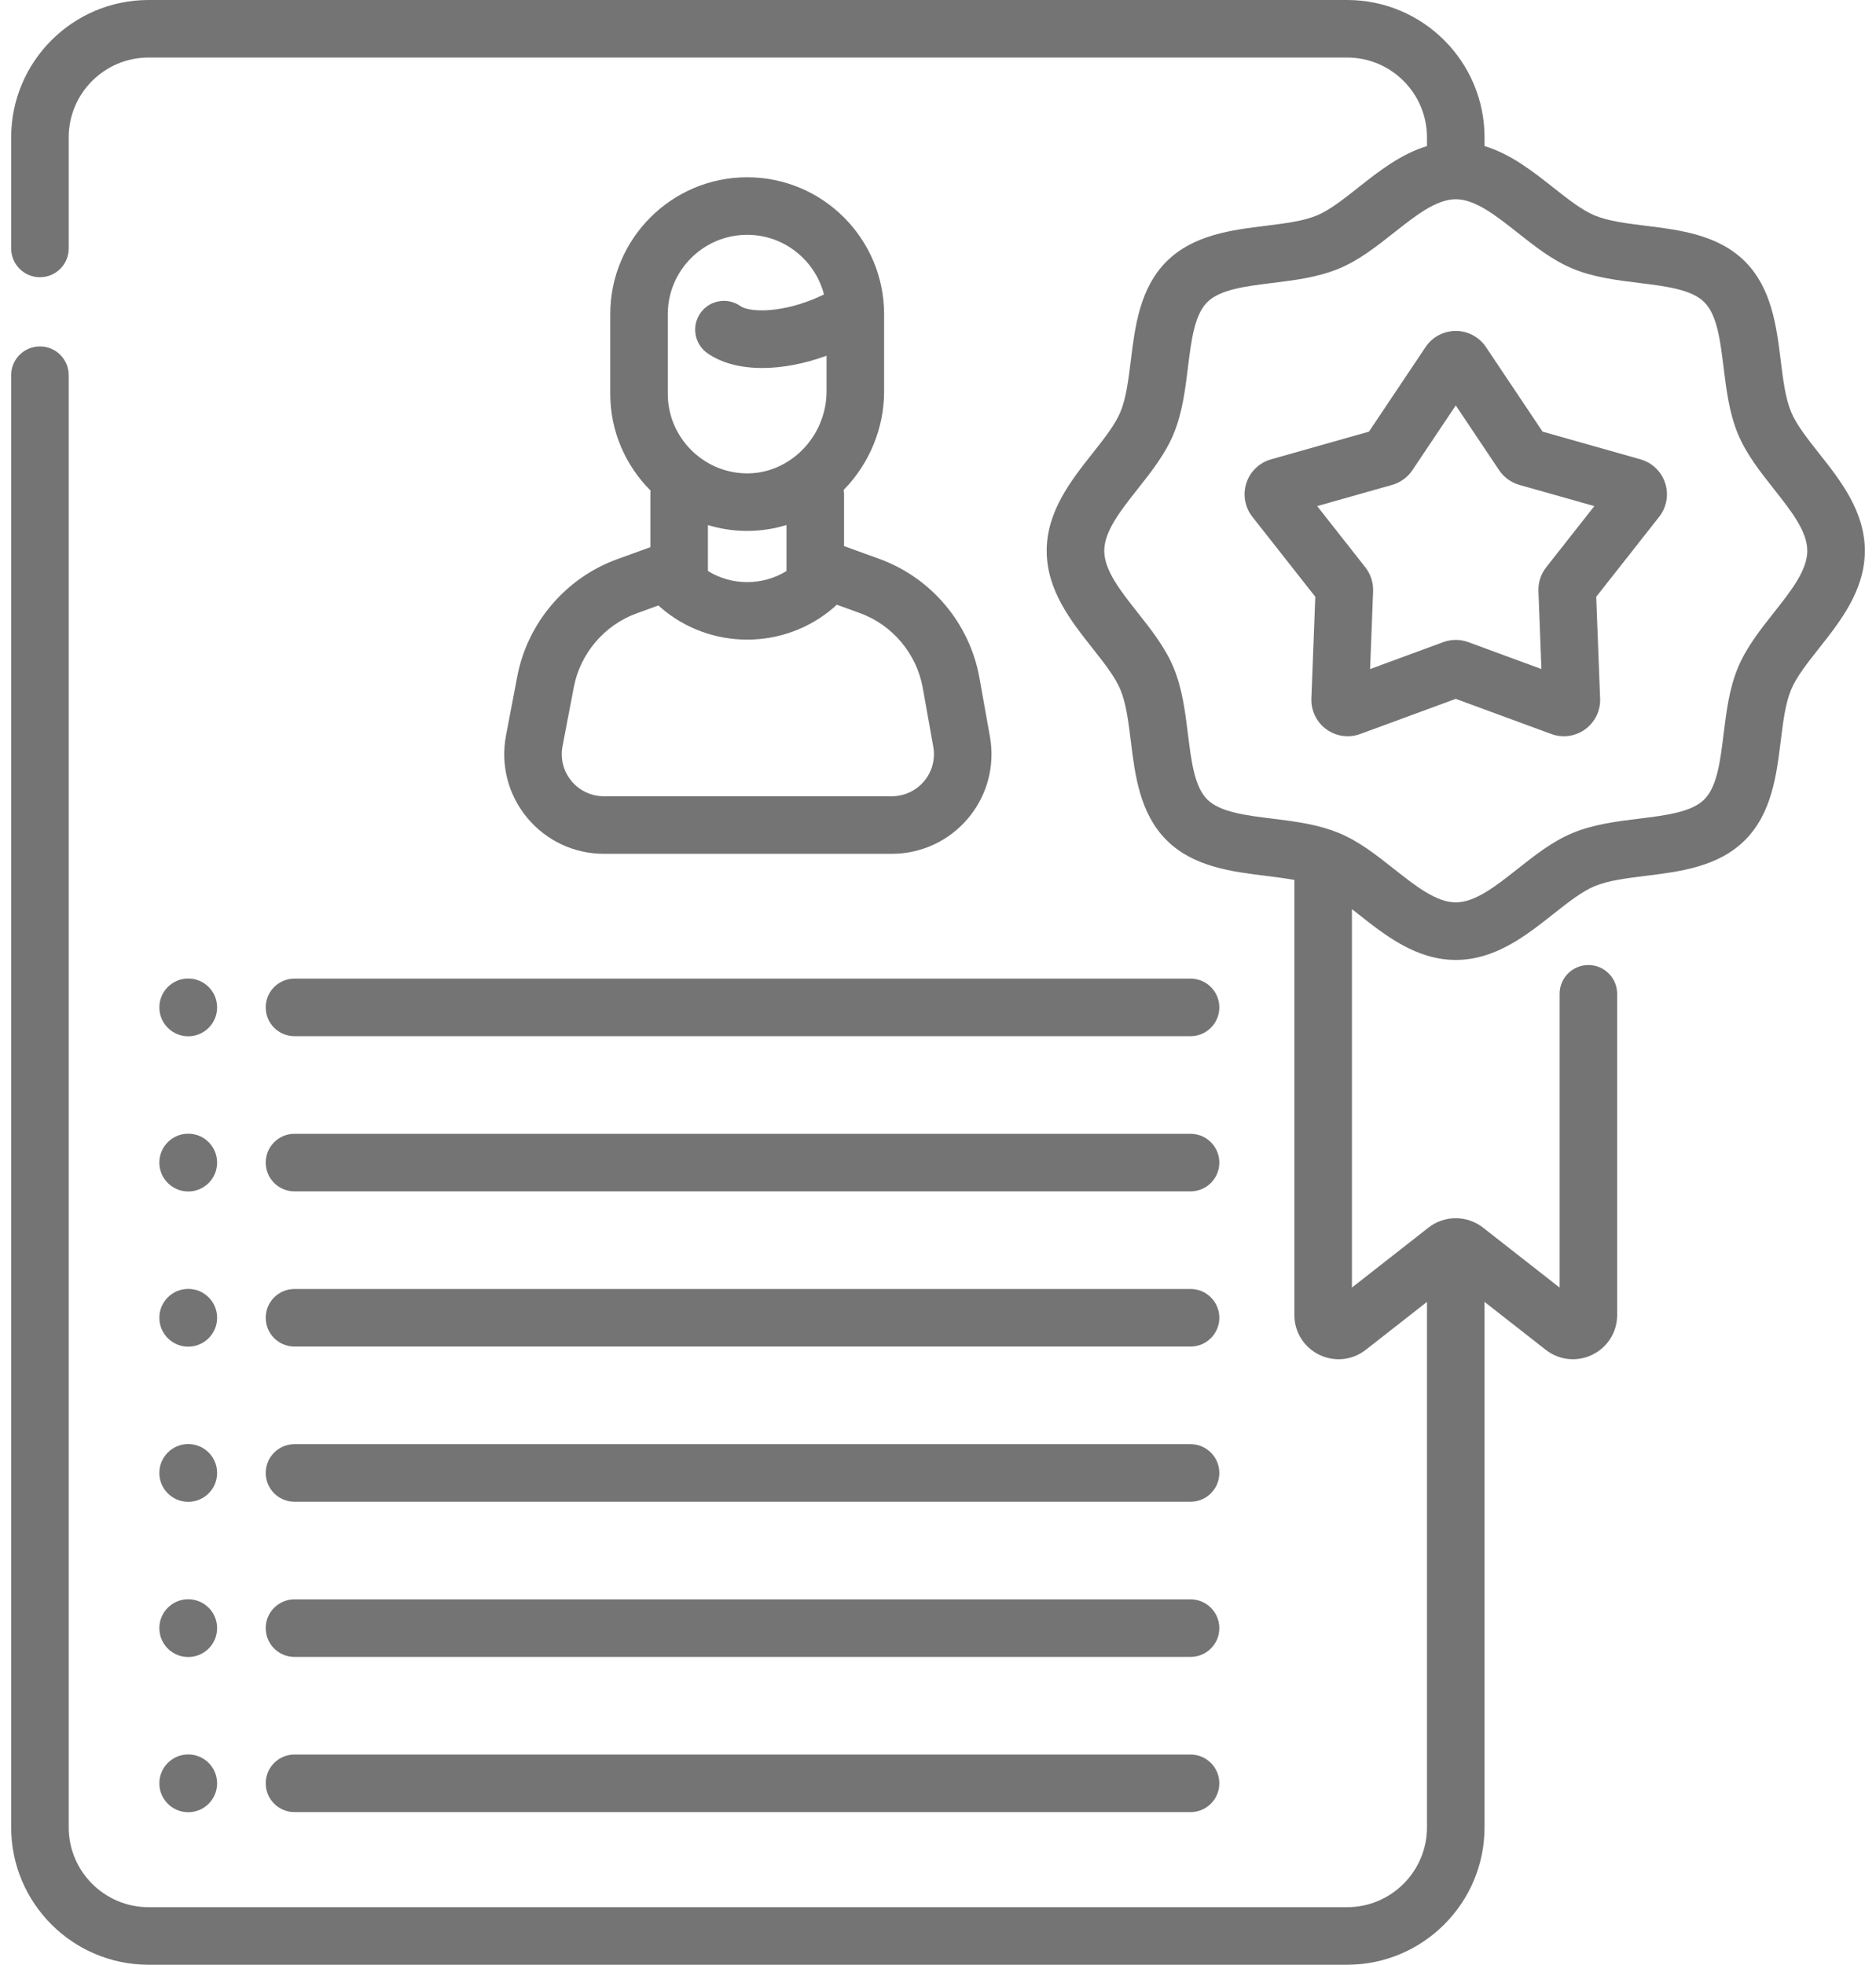 <svg width="85" height="89" viewBox="0 0 85 89" fill="none" xmlns="http://www.w3.org/2000/svg">
<path d="M29.467 24.786L27.962 25.332C25.639 26.174 23.905 28.206 23.438 30.636L22.928 33.313C22.673 34.638 23.02 35.996 23.88 37.037C24.741 38.079 26.01 38.677 27.361 38.677H40.408C41.749 38.677 43.011 38.087 43.872 37.058C44.732 36.031 45.089 34.686 44.853 33.367L44.377 30.705C43.936 28.237 42.197 26.172 39.839 25.316L38.243 24.738V22.386C38.243 22.32 38.236 22.255 38.227 22.192C39.391 21.007 40.058 19.391 40.058 17.737V14.233C40.058 10.812 37.275 8.03 33.854 8.03C30.433 8.03 27.65 10.812 27.65 14.233V17.846C27.65 19.546 28.351 21.098 29.478 22.225C29.471 22.278 29.467 22.331 29.467 22.386V24.786ZM41.81 31.164L42.286 33.827C42.386 34.383 42.235 34.951 41.872 35.385C41.508 35.82 40.974 36.069 40.408 36.069H27.361C26.79 36.069 26.253 35.817 25.89 35.376C25.527 34.937 25.38 34.364 25.488 33.803L25.999 31.127C26.293 29.595 27.386 28.314 28.85 27.783L29.835 27.426C29.86 27.451 29.885 27.477 29.912 27.5C31.035 28.483 32.444 28.974 33.855 28.974C35.263 28.974 36.672 28.483 37.795 27.503C37.836 27.468 37.873 27.43 37.909 27.39L38.949 27.767C40.436 28.306 41.532 29.608 41.81 31.164ZM30.257 14.233C30.257 12.25 31.871 10.637 33.854 10.637C35.527 10.637 36.934 11.788 37.333 13.338C37.165 13.42 36.993 13.498 36.817 13.568C35.214 14.21 33.919 14.125 33.549 13.865C32.96 13.452 32.147 13.594 31.733 14.184C31.32 14.774 31.463 15.586 32.052 16C32.689 16.447 33.553 16.67 34.539 16.67C35.435 16.67 36.432 16.484 37.45 16.115V17.737C37.45 18.733 37.038 19.709 36.319 20.414C35.986 20.741 35.605 20.994 35.196 21.168C35.167 21.179 35.139 21.191 35.111 21.204C34.691 21.37 34.242 21.454 33.783 21.442C31.839 21.404 30.257 19.791 30.257 17.846V14.233ZM33.733 24.049C33.772 24.05 33.812 24.05 33.852 24.05C34.463 24.05 35.063 23.958 35.635 23.782V25.867C34.549 26.537 33.16 26.537 32.075 25.866V23.785C32.602 23.945 33.158 24.038 33.733 24.049Z" fill="#747474"/>
<path d="M13.343 60.997H53.944C54.664 60.997 55.247 60.413 55.247 59.693C55.247 58.973 54.664 58.389 53.944 58.389H13.343C12.623 58.389 12.039 58.973 12.039 59.693C12.039 60.413 12.623 60.997 13.343 60.997Z" fill="#747474"/>
<path d="M13.343 68.027H53.944C54.664 68.027 55.247 67.443 55.247 66.723C55.247 66.003 54.664 65.419 53.944 65.419H13.343C12.623 65.419 12.039 66.003 12.039 66.723C12.039 67.443 12.623 68.027 13.343 68.027Z" fill="#747474"/>
<path d="M13.343 75.056H53.944C54.664 75.056 55.247 74.473 55.247 73.753C55.247 73.032 54.664 72.449 53.944 72.449H13.343C12.623 72.449 12.039 73.032 12.039 73.753C12.039 74.473 12.623 75.056 13.343 75.056Z" fill="#747474"/>
<path d="M13.343 82.086H53.944C54.664 82.086 55.247 81.502 55.247 80.782C55.247 80.062 54.664 79.478 53.944 79.478H13.343C12.623 79.478 12.039 80.062 12.039 80.782C12.039 81.502 12.623 82.086 13.343 82.086Z" fill="#747474"/>
<path d="M12.039 45.634C12.039 46.354 12.623 46.938 13.343 46.938H53.944C54.664 46.938 55.247 46.354 55.247 45.634C55.247 44.914 54.664 44.33 53.944 44.33H13.343C12.623 44.33 12.039 44.914 12.039 45.634Z" fill="#747474"/>
<path d="M13.343 53.967H53.944C54.664 53.967 55.247 53.384 55.247 52.664C55.247 51.944 54.664 51.36 53.944 51.36H13.343C12.623 51.36 12.039 51.944 12.039 52.664C12.039 53.384 12.623 53.967 13.343 53.967Z" fill="#747474"/>
<path d="M8.529 61.002C9.251 61.002 9.837 60.416 9.837 59.693C9.837 58.971 9.251 58.385 8.529 58.385C7.806 58.385 7.22 58.97 7.22 59.693C7.22 60.416 7.806 61.002 8.529 61.002Z" fill="#747474"/>
<path d="M8.529 46.943C9.251 46.943 9.837 46.357 9.837 45.634C9.837 44.911 9.251 44.326 8.529 44.326C7.806 44.326 7.22 44.911 7.22 45.634C7.22 46.357 7.806 46.943 8.529 46.943Z" fill="#747474"/>
<path d="M8.529 53.972C9.251 53.972 9.837 53.386 9.837 52.664C9.837 51.941 9.251 51.355 8.529 51.355C7.806 51.355 7.22 51.941 7.22 52.664C7.22 53.386 7.806 53.972 8.529 53.972Z" fill="#747474"/>
<path d="M8.529 68.031C9.251 68.031 9.837 67.446 9.837 66.723C9.837 66 9.251 65.414 8.529 65.414C7.806 65.414 7.22 66 7.22 66.723C7.22 67.446 7.806 68.031 8.529 68.031Z" fill="#747474"/>
<path d="M8.529 75.061C9.251 75.061 9.837 74.475 9.837 73.753C9.837 73.03 9.251 72.444 8.529 72.444C7.806 72.444 7.22 73.03 7.22 73.753C7.22 74.475 7.806 75.061 8.529 75.061Z" fill="#747474"/>
<path d="M8.529 82.091C9.251 82.091 9.837 81.505 9.837 80.782C9.837 80.06 9.251 79.474 8.529 79.474C7.806 79.474 7.22 80.059 7.22 80.782C7.22 81.505 7.806 82.091 8.529 82.091Z" fill="#747474"/>
<path d="M82.416 20.533C81.89 19.867 81.393 19.238 81.153 18.658C80.893 18.033 80.791 17.206 80.683 16.331C80.493 14.797 80.278 13.059 79.065 11.846C77.852 10.634 76.114 10.419 74.581 10.229C73.705 10.121 72.878 10.019 72.252 9.759C71.673 9.519 71.044 9.022 70.378 8.496C69.462 7.772 68.454 6.977 67.263 6.616V6.222C67.263 2.791 64.471 0 61.04 0H6.729C3.297 0 0.506 2.791 0.506 6.222V11.254C0.506 11.975 1.089 12.558 1.81 12.558C2.53 12.558 3.113 11.975 3.113 11.254V6.222C3.113 4.229 4.735 2.607 6.729 2.607H61.04C63.034 2.607 64.655 4.229 64.655 6.222V6.617C63.464 6.978 62.457 7.772 61.541 8.496C60.875 9.022 60.246 9.519 59.666 9.76C59.041 10.019 58.214 10.121 57.338 10.229C55.805 10.419 54.067 10.634 52.853 11.846C51.64 13.059 51.425 14.797 51.236 16.331C51.128 17.206 51.026 18.033 50.766 18.659C50.526 19.238 50.029 19.867 49.503 20.533C48.529 21.765 47.425 23.163 47.425 24.951C47.425 26.74 48.529 28.137 49.503 29.369C50.029 30.035 50.526 30.664 50.766 31.244C51.026 31.869 51.128 32.696 51.236 33.571C51.425 35.105 51.64 36.843 52.853 38.056C54.066 39.269 55.805 39.483 57.338 39.673C57.795 39.73 58.238 39.785 58.647 39.861V59.568C58.647 60.34 59.078 61.03 59.773 61.368C60.467 61.706 61.275 61.62 61.884 61.144L64.655 58.974V82.778C64.655 84.771 63.033 86.393 61.04 86.393H6.729C4.735 86.393 3.113 84.771 3.113 82.778V16.995C3.113 16.275 2.53 15.692 1.81 15.692C1.089 15.692 0.506 16.275 0.506 16.995V82.778C0.506 86.209 3.297 89 6.729 89H61.04C64.471 89 67.263 86.209 67.263 82.778V58.974L70.034 61.144C70.396 61.427 70.829 61.572 71.266 61.572C71.565 61.572 71.865 61.505 72.147 61.367C72.841 61.029 73.272 60.34 73.272 59.568V45.019C73.272 44.298 72.689 43.715 71.969 43.715C71.249 43.715 70.665 44.298 70.665 45.019V58.326L67.199 55.613C66.849 55.336 66.409 55.183 65.959 55.183C65.509 55.183 65.069 55.336 64.724 55.608L61.255 58.325V41.181C61.349 41.255 61.444 41.33 61.541 41.406C62.773 42.38 64.171 43.484 65.959 43.484C67.748 43.484 69.145 42.38 70.378 41.406C71.044 40.88 71.673 40.383 72.252 40.142C72.878 39.883 73.705 39.781 74.581 39.673C76.114 39.483 77.852 39.269 79.065 38.056C80.278 36.843 80.493 35.105 80.683 33.571C80.791 32.696 80.893 31.869 81.153 31.244C81.393 30.664 81.89 30.035 82.416 29.369C83.39 28.137 84.494 26.739 84.494 24.951C84.494 23.162 83.39 21.765 82.416 20.533ZM80.37 27.753C79.757 28.529 79.123 29.331 78.744 30.245C78.349 31.197 78.22 32.242 78.095 33.251C77.944 34.476 77.801 35.633 77.222 36.212C76.643 36.791 75.486 36.933 74.261 37.085C73.251 37.21 72.207 37.339 71.254 37.734C70.34 38.112 69.538 38.746 68.762 39.36C67.775 40.139 66.843 40.876 65.96 40.876C65.077 40.876 64.144 40.139 63.157 39.36C62.381 38.747 61.579 38.112 60.665 37.734C60.602 37.708 60.384 37.625 60.337 37.61C59.475 37.31 58.553 37.195 57.658 37.085C56.433 36.933 55.276 36.79 54.697 36.212C54.118 35.633 53.975 34.476 53.824 33.251C53.699 32.242 53.57 31.198 53.175 30.245C52.796 29.331 52.162 28.529 51.549 27.753C50.769 26.765 50.033 25.834 50.033 24.951C50.033 24.068 50.769 23.136 51.549 22.149C52.162 21.373 52.796 20.571 53.175 19.657C53.57 18.705 53.699 17.66 53.824 16.651C53.975 15.426 54.118 14.269 54.697 13.69C55.276 13.111 56.433 12.968 57.658 12.817C58.668 12.692 59.712 12.563 60.665 12.168C61.579 11.789 62.381 11.155 63.157 10.542C64.142 9.764 65.073 9.029 65.954 9.026C65.956 9.026 65.958 9.026 65.959 9.026C65.961 9.026 65.963 9.026 65.965 9.026C66.846 9.029 67.777 9.764 68.762 10.542C69.538 11.155 70.34 11.789 71.254 12.168C72.207 12.563 73.251 12.692 74.261 12.817C75.486 12.968 76.643 13.111 77.222 13.69C77.801 14.269 77.944 15.426 78.095 16.651C78.22 17.66 78.349 18.704 78.744 19.657C79.123 20.571 79.757 21.373 80.37 22.149C81.15 23.136 81.887 24.068 81.887 24.951C81.887 25.834 81.15 26.766 80.37 27.753Z" fill="#747474"/>
<path d="M74.329 20.808L69.893 19.553L67.328 15.722C67.021 15.264 66.51 14.991 65.96 14.991C65.409 14.991 64.897 15.264 64.591 15.722L62.026 19.553L57.589 20.808C57.059 20.958 56.641 21.36 56.471 21.884C56.301 22.408 56.403 22.979 56.744 23.411L59.595 27.034L59.418 31.64C59.397 32.19 59.65 32.712 60.095 33.036C60.381 33.244 60.72 33.351 61.062 33.351C61.254 33.351 61.447 33.317 61.632 33.249L65.959 31.657L70.286 33.249C70.803 33.44 71.377 33.36 71.823 33.036C72.268 32.713 72.522 32.191 72.5 31.64L72.323 27.034L75.175 23.411C75.515 22.978 75.617 22.407 75.447 21.884C75.277 21.36 74.859 20.958 74.329 20.808ZM70.055 25.7C69.815 26.007 69.69 26.39 69.705 26.781L69.84 30.307L66.528 29.088C66.161 28.953 65.757 28.954 65.391 29.088L62.078 30.307L62.214 26.78C62.228 26.39 62.104 26.007 61.862 25.699L59.68 22.926L63.076 21.965C63.452 21.859 63.779 21.621 63.996 21.297L65.959 18.365L67.922 21.297C68.14 21.621 68.466 21.859 68.843 21.966L72.238 22.926L70.055 25.7Z" fill="#747474"/>
</svg>
